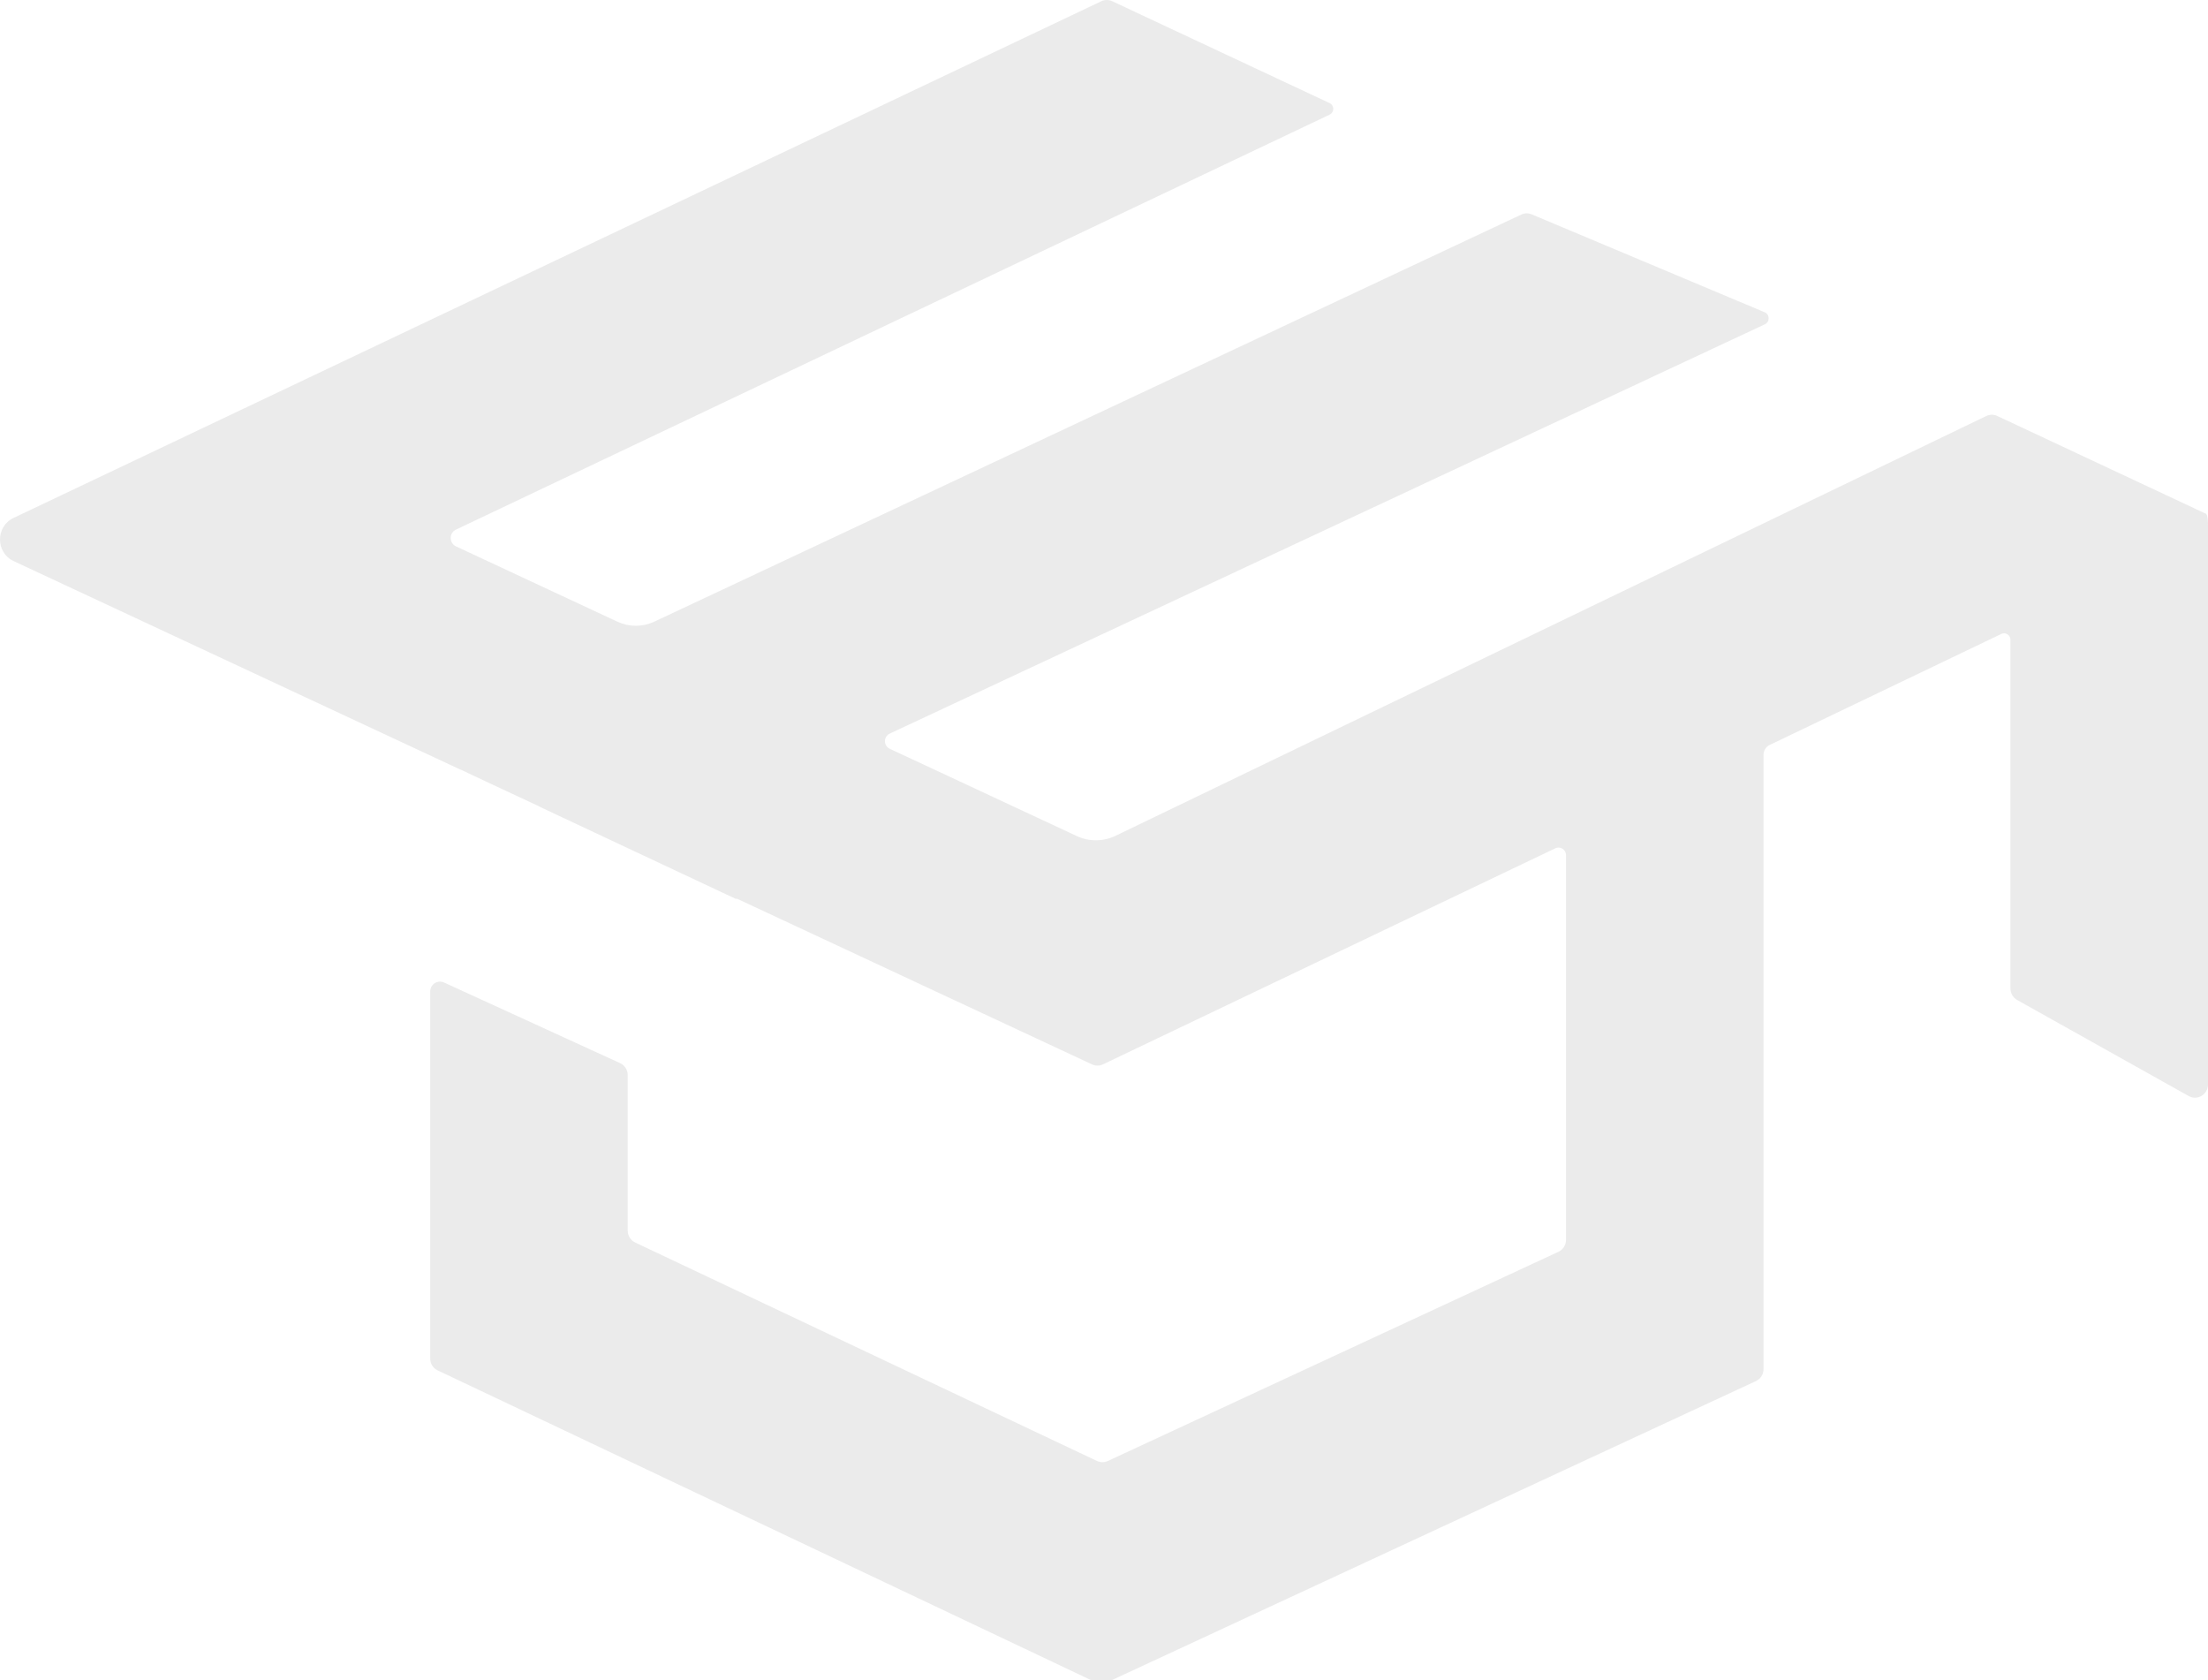 <svg xmlns="http://www.w3.org/2000/svg" width="92" height="70" viewBox="0 0 92 70">
    <g fill="none" fill-rule="evenodd" opacity=".1">
        <g fill="#333334">
            <g>
                <path d="M92 21.822s0-.419-.106-.426l-8.678-4.067c-.144-.067-.31-.066-.455.003L46.485 34.82c-.514.248-1.11.252-1.625.01l-7.788-3.634c-.265-.124-.266-.508 0-.632L73.538 13.51c.213-.099.208-.409-.01-.5L63.82 8.93c-.138-.058-.294-.055-.43.008L27.258 25.902c-.485.226-1.042.227-1.526.002L19 22.764c-.293-.137-.293-.56-.003-.698l36.406-17.29c.2-.095.2-.385-.002-.48L46.342.05c-.145-.067-.31-.067-.453.001L.561 21.58c-.75.356-.747 1.443.005 1.795l18.63 8.694.002-.003 1.032.485 2.22 1.037v.007l8.231 3.865v-.03l14.823 6.917c.144.066.31.065.452-.002l18.85-9.003c.208-.098.444.055.444.287v16.027c0 .213-.123.408-.314.497l-18.78 8.718c-.144.066-.309.064-.452-.004l-19.242-9.102c-.188-.091-.307-.283-.307-.493v-6.48c0-.215-.124-.41-.317-.498l-7.336-3.36c-.271-.124-.578.078-.578.38v15.284c0 .213.12.404.308.494l27.43 13.003c.142.069.307.07.451.003l27.054-12.56c.191-.09.314-.284.314-.497V31.443c0-.172.097-.327.248-.402l9.662-4.631c.176-.084.378.047.378.245V41.18c0 .202.108.387.282.484l7.145 4c.361.202.804-.065.804-.485V21.854c0-.006-.003-.01-.003-.016s.003-.011.003-.016" transform="translate(-134 -219) translate(134 219)"/>
            </g>
        </g>
    </g>
</svg>
